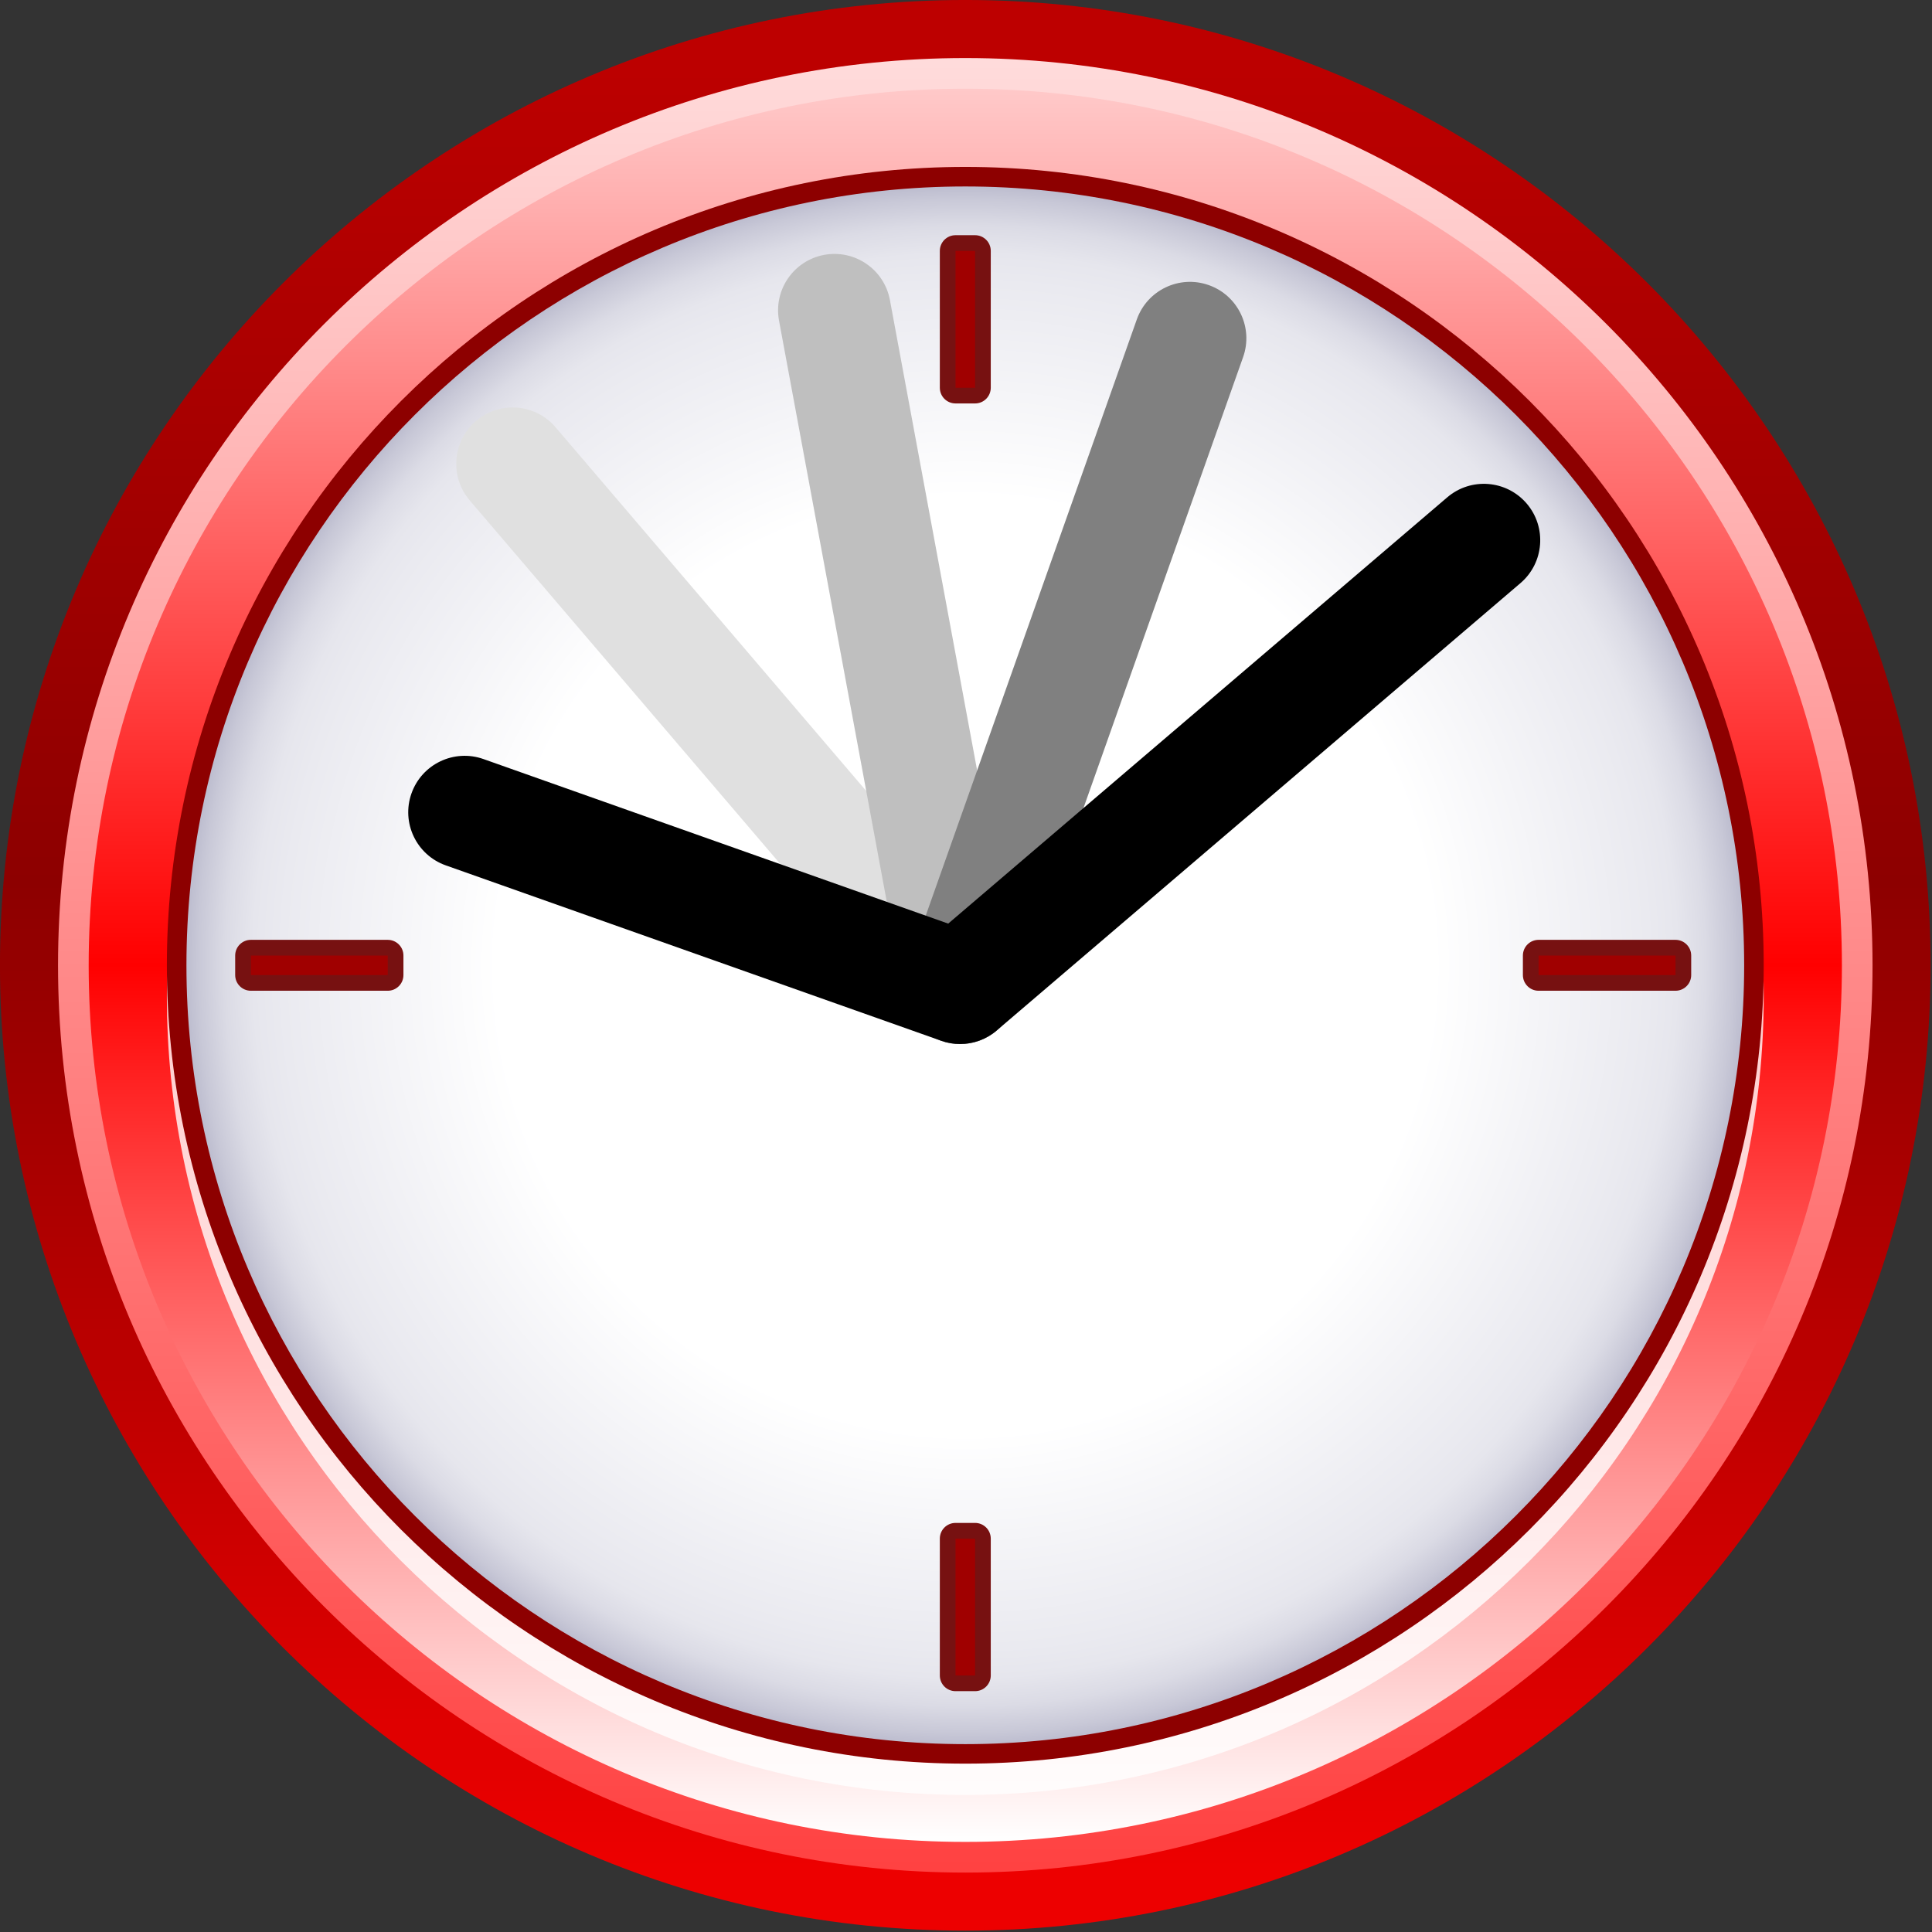 ﻿<?xml version="1.0" encoding="utf-8"?>
<!DOCTYPE svg PUBLIC "-//W3C//DTD SVG 1.1//EN" "http://www.w3.org/Graphics/SVG/1.1/DTD/svg11.dtd">
<svg x="0px" y="0px" width="48" height="48" overflow="hidden" viewBox="0, 0, 48, 48" preserveAspectRatio="xMidYMid"
     font-size="0px" id="svg" xml:space="preserve" xmlns="http://www.w3.org/2000/svg"
     xmlns:xml="http://www.w3.org/XML/1998/namespace" version="1.1">
  <rect x="0" y="0" width="48" height="48" fill="#333333" stroke="none"/>
  <g transform="matrix(0.191, 0, 0, 0.191, -0.561, -0.497)" id="g59" xml:space="preserve">
    <linearGradient x1="23.716" y1="-152.431" x2="23.716" y2="37.344" gradientUnits="userSpaceOnUse" gradientTransform="matrix(1.252, 0, 0, -1.252, 98.798, 56.099)" id="P1_1_" xml:space="preserve">
      <stop offset="0.56%" stop-color="#ED0000" stop-opacity="1" id="stop2" xml:space="preserve" />
      <stop offset="54.49%" stop-color="#8D0000" stop-opacity="1" id="stop4" xml:space="preserve" />
      <stop offset="100%" stop-color="#BD0000" stop-opacity="1" id="stop6" xml:space="preserve" />
    </linearGradient>
    <path d="M2.933 128.167 C2.933 197.404 59.263 253.734 128.501 253.734 C197.735 253.734 254.065 197.404 254.065 128.167 C254.065 58.93 197.735 2.6 128.501 2.6 C59.263 2.6 2.933 58.93 2.933 128.167 z" id="P1" xml:space="preserve" connector-curvature="0" style="fill:url(#P1_1_);" />
    <linearGradient x1="23.715" y1="-152.414" x2="23.715" y2="37.366" gradientUnits="userSpaceOnUse" gradientTransform="matrix(1.252, 0, 0, -1.252, 98.798, 56.099)" id="P2_1_" xml:space="preserve">
      <stop offset="0.56%" stop-color="#FF4242" stop-opacity="1" id="stop10" xml:space="preserve" />
      <stop offset="57.3%" stop-color="#FF9494" stop-opacity="1" id="stop12" xml:space="preserve" />
      <stop offset="100%" stop-color="#FFDCDC" stop-opacity="1" id="stop14" xml:space="preserve" />
    </linearGradient>
    <path d="M10.486 128.167 C10.486 193.241 63.427 246.181 128.501 246.181 C193.573 246.181 246.511 193.242 246.511 128.167 C246.511 63.094 193.573 10.153 128.501 10.153 C63.427 10.153 10.486 63.094 10.486 128.167 z" id="P2" xml:space="preserve" connector-curvature="0" style="fill:url(#P2_1_);" />
    <linearGradient x1="23.716" y1="-148.587" x2="23.716" y2="33.503" gradientUnits="userSpaceOnUse" gradientTransform="matrix(1.252, 0, 0, -1.252, 98.798, 56.099)" id="P3_1_" xml:space="preserve">
      <stop offset="0%" stop-color="#FFFFFF" stop-opacity="1" id="stop18" xml:space="preserve" />
      <stop offset="50%" stop-color="#FF0000" stop-opacity="1" id="stop20" xml:space="preserve" />
      <stop offset="100%" stop-color="#FFC9C9" stop-opacity="1" id="stop22" xml:space="preserve" />
    </linearGradient>
    <path d="M14.472 128.167 C14.472 191.047 65.628 242.19 128.501 242.19 C191.379 242.19 242.527 191.046 242.527 128.167 C242.527 65.294 191.379 14.14 128.501 14.14 C65.628 14.14 14.472 65.294 14.472 128.167 z" id="P3" xml:space="preserve" connector-curvature="0" style="fill:url(#P3_1_);" />
    <path d="M128.501 28.385 C71.237 28.385 24.644 74.968 24.644 132.239 C24.644 189.502 71.237 236.084 128.501 236.084 C185.767 236.084 232.355 189.502 232.355 132.239 C232.354 74.968 185.767 28.385 128.501 28.385 z" enable-background="new    " opacity="0.8" id="P4" xml:space="preserve" connector-curvature="0" style="fill:#FFFFFF;" />
    <path d="M24.644 128.167 C24.644 185.435 71.237 232.012 128.501 232.012 C185.767 232.012 232.355 185.435 232.355 128.167 C232.355 70.903 185.767 24.314 128.501 24.314 C71.237 24.314 24.644 70.903 24.644 128.167 z" id="P5" xml:space="preserve" connector-curvature="0" style="fill:#8D0000;" />
    <radialGradient cx="-13.762" cy="-108.697" r="57.022" fx="-13.762" fy="-108.697" gradientUnits="userSpaceOnUse" gradientTransform="matrix(1.777, 0, 0, -1.777, 152.953, -64.959)" id="P6_1_" xml:space="preserve">
      <stop offset="60.11%" stop-color="#FFFFFF" stop-opacity="1" id="stop28" xml:space="preserve" />
      <stop offset="87.64%" stop-color="#EAEAF0" stop-opacity="1" id="stop30" xml:space="preserve" />
      <stop offset="91.42%" stop-color="#E6E6ED" stop-opacity="1" id="stop32" xml:space="preserve" />
      <stop offset="95%" stop-color="#DBDBE5" stop-opacity="1" id="stop34" xml:space="preserve" />
      <stop offset="98.49%" stop-color="#C8C8D7" stop-opacity="1" id="stop36" xml:space="preserve" />
      <stop offset="100%" stop-color="#BDBDCF" stop-opacity="1" id="stop38" xml:space="preserve" />
    </radialGradient>
    <path d="M27.188 128.167 C27.188 184.028 72.635 229.475 128.501 229.475 C184.363 229.475 229.814 184.029 229.814 128.167 C229.814 72.305 184.363 26.856 128.501 26.856 C72.636 26.856 27.188 72.305 27.188 128.167 z" id="P6" xml:space="preserve" connector-curvature="0" style="fill:url(#P6_1_);" />
    <path d="M35.571 124.854 C34.444 124.854 33.529 125.768 33.529 126.897 L33.529 129.434 C33.529 130.562 34.443 131.476 35.571 131.476 L53.373 131.476 C54.5 131.476 55.415 130.562 55.415 129.434 L55.415 126.897 C55.415 125.768 54.5 124.854 53.373 124.854 z" id="P7" xml:space="preserve" connector-curvature="0" style="fill:#771111;" />
    <rect x="35.571" y="126.897" width="17.802" height="2.537" id="RE1" xml:space="preserve" style="fill:#A00000;" />
    <path d="M203.072 124.854 C201.944 124.854 201.031 125.768 201.031 126.897 L201.031 129.434 C201.031 130.562 201.944 131.476 203.072 131.476 L220.882 131.476 C222.008 131.476 222.923 130.562 222.923 129.434 L222.923 126.897 C222.923 125.768 222.008 124.854 220.882 124.854 z" id="P8" xml:space="preserve" connector-curvature="0" style="fill:#771111;" />
    <rect x="203.072" y="126.897" width="17.81" height="2.537" id="RE2" xml:space="preserve" style="fill:#A00000;" />
    <path d="M127.229 200.699 C126.101 200.699 125.187 201.613 125.187 202.74 L125.187 220.543 C125.187 221.67 126.101 222.584 127.229 222.584 L129.772 222.584 C130.901 222.584 131.813 221.67 131.813 220.543 L131.813 202.74 C131.813 201.613 130.901 200.699 129.772 200.699 z" id="P9" xml:space="preserve" connector-curvature="0" style="fill:#771111;" />
    <rect x="127.229" y="202.74" width="2.543" height="17.803" id="RE3" xml:space="preserve" style="fill:#A00000;" />
    <path d="M127.229 33.196 C126.101 33.196 125.187 34.11 125.187 35.237 L125.187 53.04 C125.187 54.167 126.101 55.081 127.229 55.081 L129.772 55.081 C130.901 55.081 131.813 54.167 131.813 53.04 L131.813 35.237 C131.813 34.11 130.901 33.196 129.772 33.196 z" id="P10" xml:space="preserve" connector-curvature="0" style="fill:#771111;" />
    <rect x="127.229" y="35.237" width="2.543" height="17.803" id="RE4" xml:space="preserve" style="fill:#A00000;" />
    <g transform="rotate(-10.504, 308.654, 85.741)" id="G4" xml:space="preserve">
      <path d="M116.233 101.013 L71.432 23.411 C69.406 19.904 70.608 15.417 74.115 13.391 L74.115 13.391 C77.624 11.365 82.111 12.567 84.136 16.076 L84.136 16.076 L128.939 93.678 C130.964 97.187 129.762 101.672 126.255 103.697 L126.255 103.697 C124.68 104.606 122.91 104.865 121.254 104.557 L121.254 104.557 C119.216 104.18 117.351 102.947 116.233 101.013 z" id="path50" xml:space="preserve" connector-curvature="0" style="fill:#E0E0E0;" />
      <path d="M115.25 97.347 L115.249 7.74 C115.25 3.689 118.532 0.404 122.585 0.405 L122.585 0.405 C126.637 0.404 129.919 3.689 129.921 7.739 L129.921 7.739 L129.921 97.347 C129.919 101.397 126.637 104.681 122.585 104.681 L122.585 104.681 C122.125 104.682 121.676 104.64 121.241 104.559 L121.241 104.559 C117.833 103.927 115.25 100.936 115.25 97.347 z" id="path52" xml:space="preserve" connector-curvature="0" style="fill:#BFBFBF;" />
      <path d="M118.918 103.697 C115.41 101.672 114.207 97.187 116.233 93.679 L116.233 93.679 L161.036 16.076 C163.061 12.568 167.546 11.365 171.055 13.391 L171.055 13.391 C174.564 15.417 175.765 19.902 173.74 23.411 L173.74 23.411 L128.939 101.013 C127.342 103.779 124.217 105.111 121.248 104.56 L121.248 104.56 C120.449 104.412 119.661 104.127 118.918 103.697 z" id="path54" xml:space="preserve" connector-curvature="0" style="fill:#808080;" />
      <path d="M118.92 103.697 L59.714 69.514 C56.205 67.49 55.003 63.004 57.03 59.494 L57.03 59.494 C59.055 55.985 63.541 54.783 67.05 56.808 L67.05 56.808 L122.588 88.874 L196.521 46.19 C200.026 44.164 204.514 45.366 206.539 48.874 L206.539 48.874 C208.563 52.381 207.36 56.868 203.856 58.894 L203.856 58.894 L126.255 103.696 C124.718 104.584 122.943 104.87 121.25 104.556 L121.25 104.556 C120.442 104.407 119.653 104.12 118.92 103.697 z" id="path56" xml:space="preserve" connector-curvature="0" />
    </g>
  </g>
</svg>